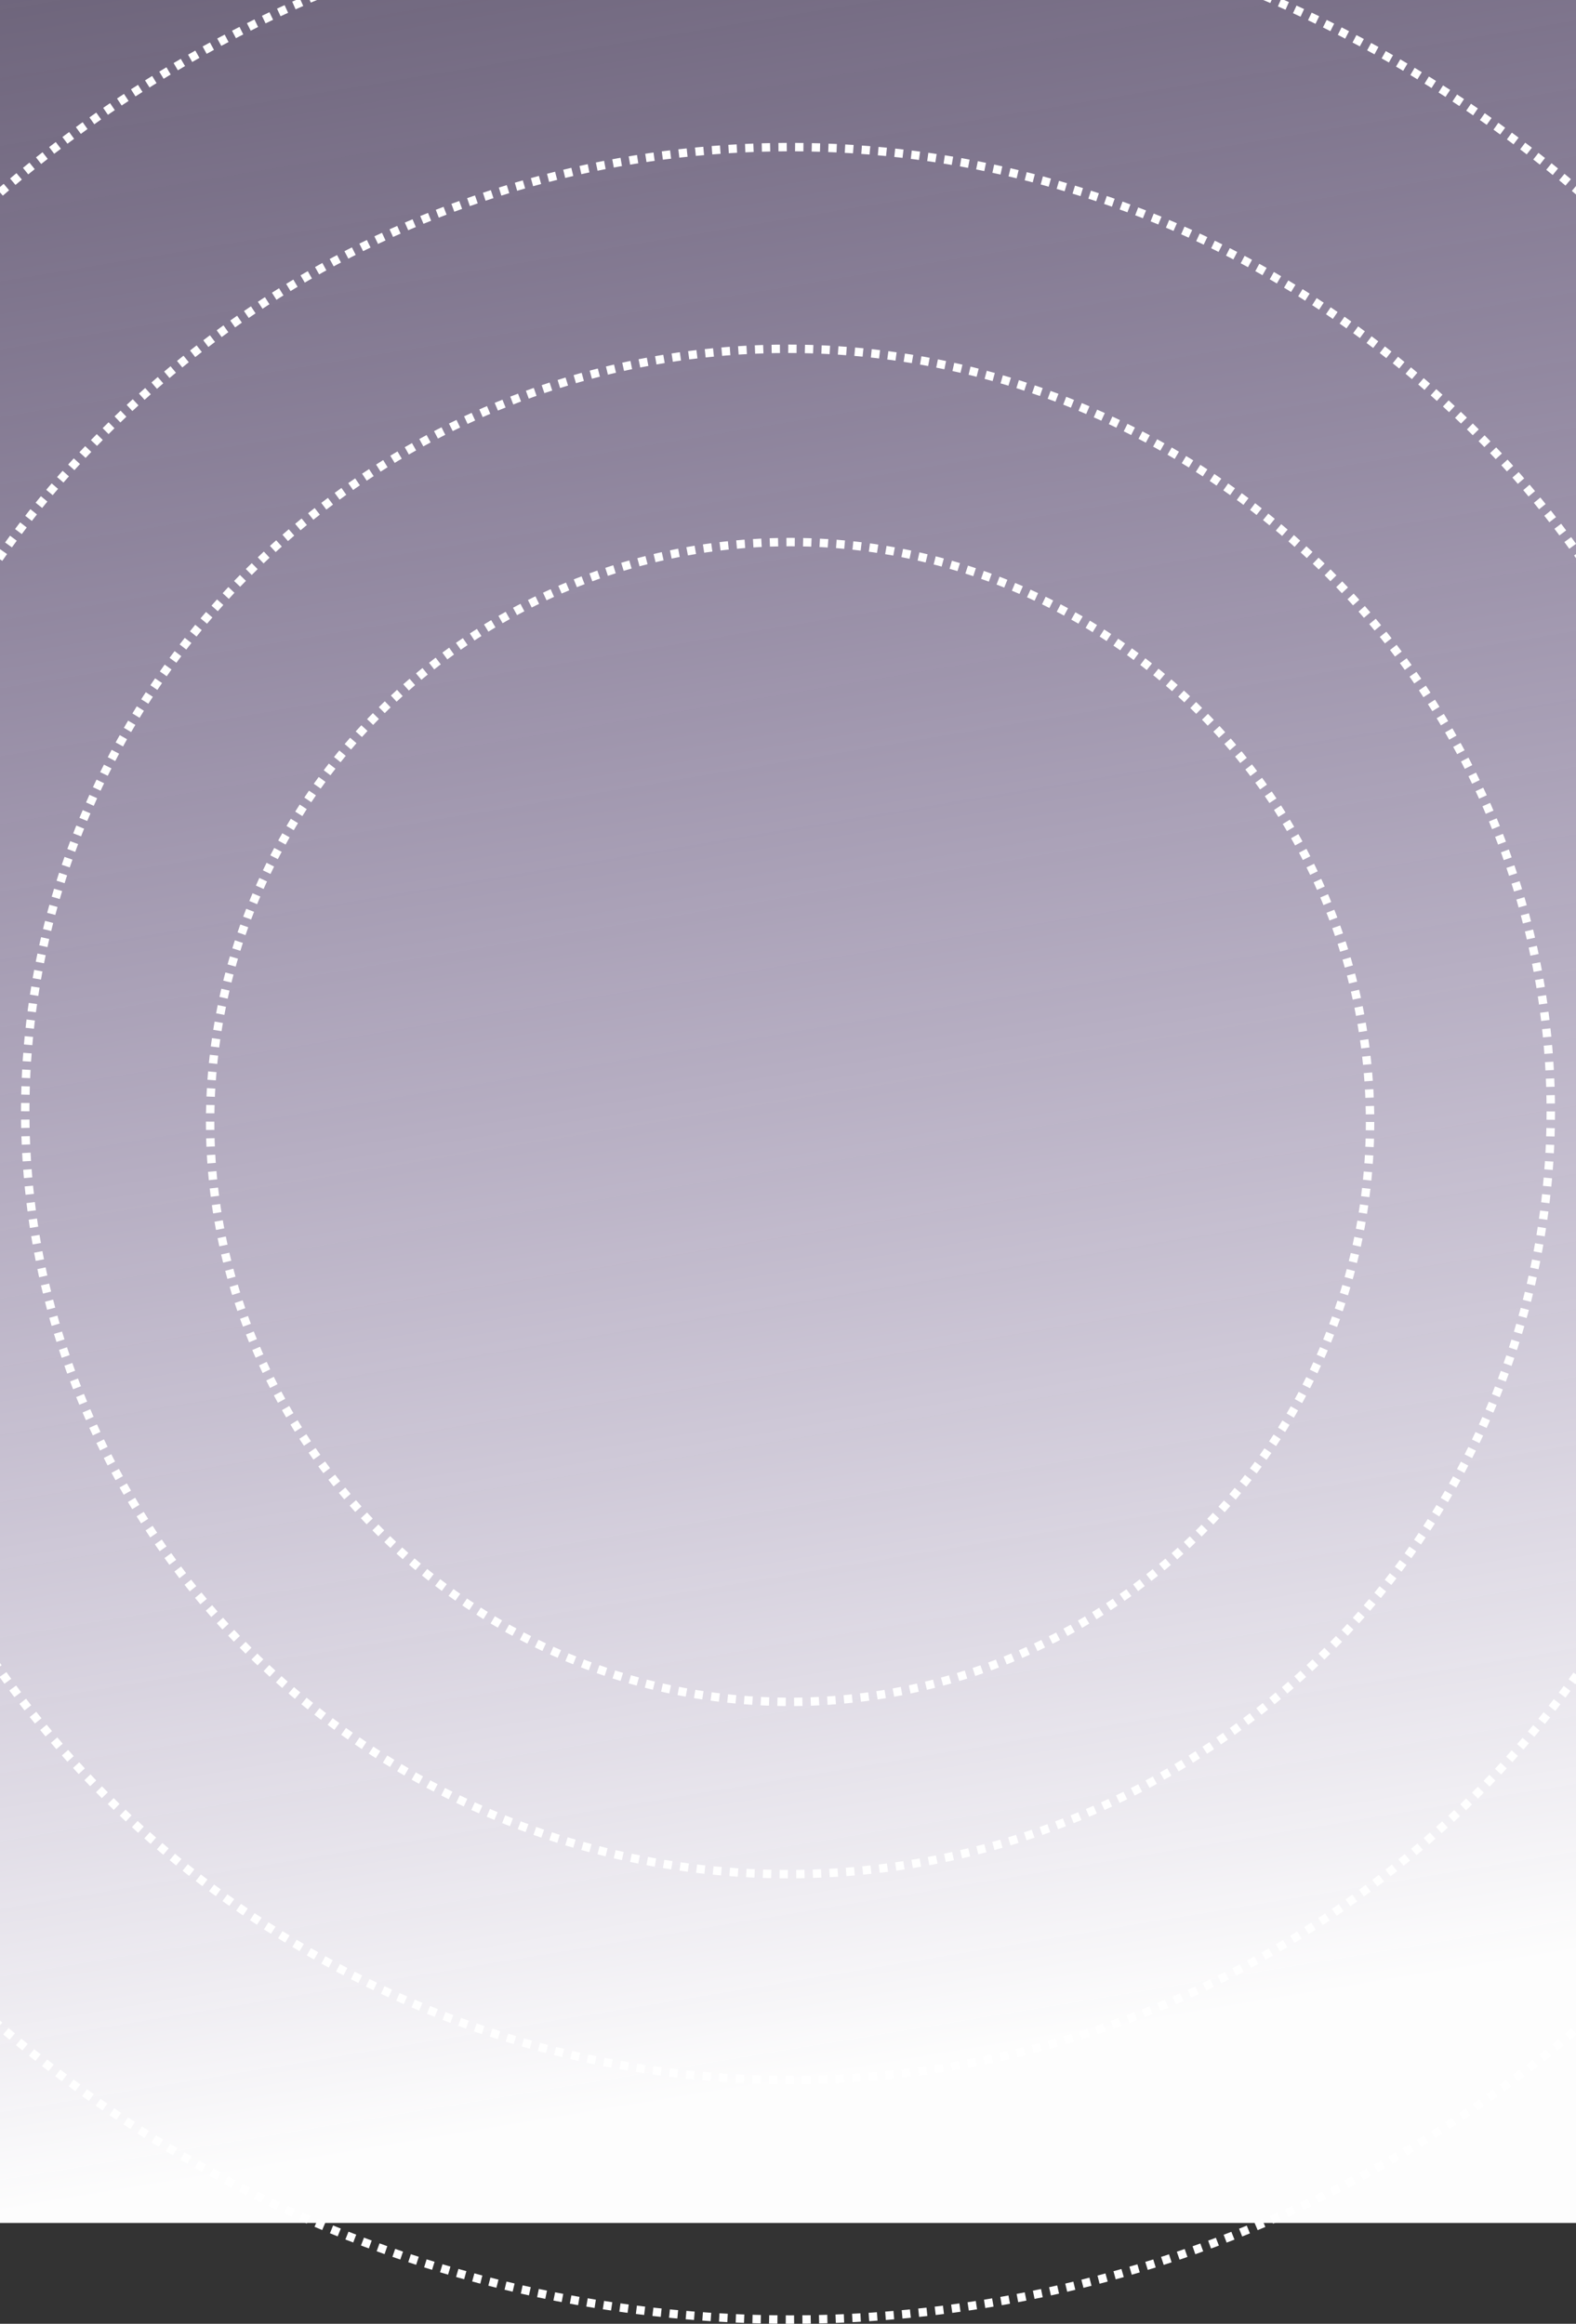 <svg width="375" height="553" viewBox="0 0 375 553" fill="none" xmlns="http://www.w3.org/2000/svg">
    <rect x="0" y="0" width="375" height="553" fill="#333333" stroke="none"/>
    <rect width="375" height="529" fill="url(#paint0_linear_191_9818)" />
    <circle cx="188" cy="264" r="288" stroke="white" stroke-width="2" stroke-dasharray="1.98 1.98" />
    <circle cx="188" cy="265" r="230" stroke="white" stroke-width="2" stroke-dasharray="1.98 1.98" />
    <circle cx="187.5" cy="264.5" r="181.5" stroke="white" stroke-width="2"
        stroke-dasharray="1.98 1.98" />
    <circle cx="188" cy="267" r="138" stroke="white" stroke-width="2" stroke-dasharray="1.98 1.98" />
    <defs>
        <linearGradient id="paint0_linear_191_9818" x1="157.866" y1="-322.215" x2="290.509"
            y2="478.792" gradientUnits="userSpaceOnUse">
            <stop stop-color="#C59EFF" stop-opacity="0" />
            <stop offset="1" stop-color="#FDFDFD" />
        </linearGradient>
    </defs>
</svg>